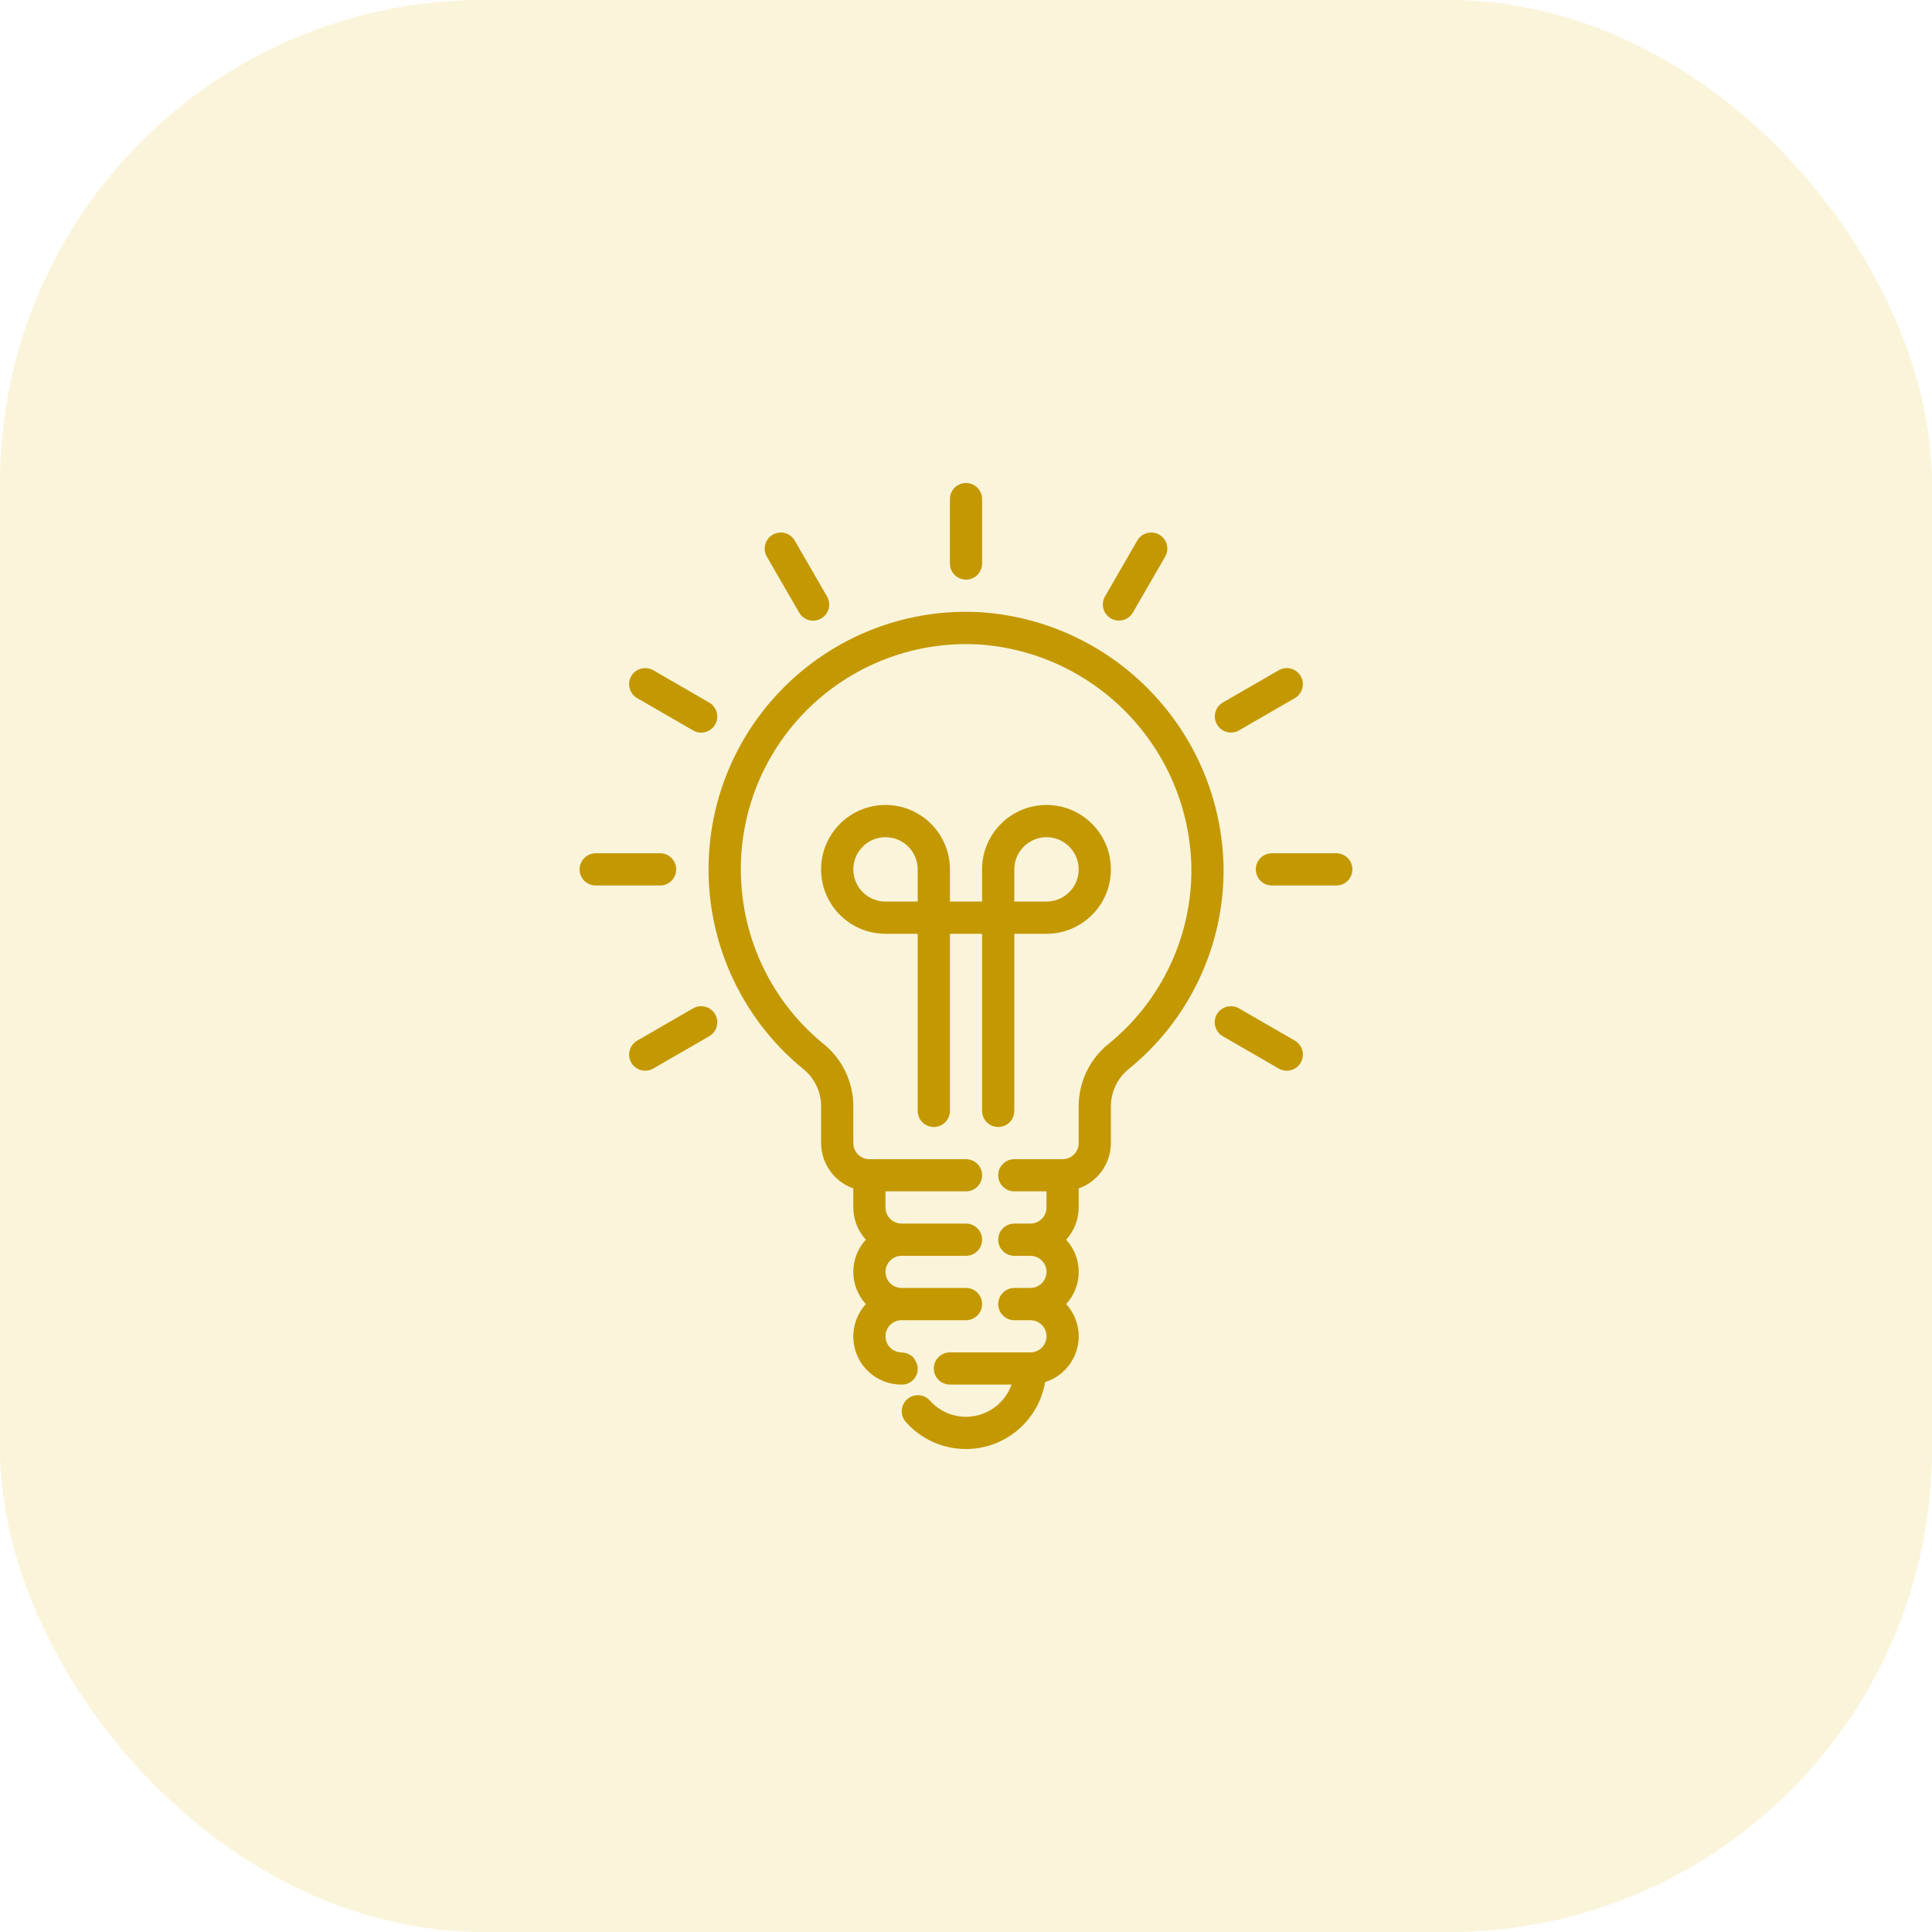<svg width="40" height="40" viewBox="0 0 40 40" fill="none" xmlns="http://www.w3.org/2000/svg">
<rect opacity="0.2" width="40" height="40" rx="10" fill="#EACA4A"/>
<g clip-path="url(#clip0_118:1301)">
<path d="M20 12C20.184 12 20.333 11.851 20.333 11.667V10.333C20.333 10.149 20.184 10 20 10C19.816 10 19.667 10.149 19.667 10.333V11.667C19.667 11.851 19.816 12 20 12Z" fill="#C49800"/>
<path d="M15.878 11.527L16.545 12.682C16.636 12.842 16.839 12.898 16.999 12.807C17.159 12.716 17.215 12.512 17.124 12.352C17.124 12.351 17.123 12.35 17.122 12.348L16.455 11.194C16.364 11.034 16.161 10.978 16.001 11.069C15.841 11.16 15.785 11.364 15.876 11.524C15.877 11.525 15.877 11.526 15.878 11.527Z" fill="#C49800"/>
<path d="M13.19 14.453C13.191 14.454 13.193 14.455 13.194 14.455L14.348 15.122C14.507 15.215 14.711 15.162 14.805 15.003C14.898 14.844 14.844 14.64 14.685 14.547C14.684 14.546 14.683 14.546 14.682 14.545L13.527 13.878C13.369 13.785 13.164 13.838 13.071 13.997C12.978 14.156 13.031 14.36 13.19 14.453Z" fill="#C49800"/>
<path d="M14 18C14 17.816 13.851 17.666 13.667 17.666H12.334C12.149 17.666 12 17.816 12 18C12 18.184 12.149 18.333 12.334 18.333H13.667C13.851 18.333 14 18.184 14 18Z" fill="#C49800"/>
<path d="M14.352 20.876C14.351 20.876 14.35 20.877 14.348 20.878L13.194 21.544C13.034 21.636 12.978 21.839 13.069 21.999C13.16 22.159 13.364 22.215 13.524 22.124C13.525 22.123 13.526 22.123 13.527 22.122L14.682 21.455C14.842 21.364 14.898 21.161 14.807 21.001C14.716 20.841 14.512 20.785 14.352 20.876Z" fill="#C49800"/>
<path d="M26.81 21.547C26.808 21.546 26.807 21.545 26.806 21.544L25.652 20.878C25.493 20.785 25.289 20.838 25.195 20.997C25.102 21.156 25.156 21.36 25.314 21.453C25.316 21.454 25.317 21.454 25.318 21.455L26.473 22.122C26.631 22.215 26.836 22.162 26.929 22.003C27.022 21.844 26.969 21.64 26.81 21.547Z" fill="#C49800"/>
<path d="M27.667 17.666H26.333C26.149 17.666 26 17.816 26 18C26 18.184 26.149 18.333 26.333 18.333H27.667C27.851 18.333 28 18.184 28 18C28 17.816 27.851 17.666 27.667 17.666Z" fill="#C49800"/>
<path d="M25.485 15.166C25.544 15.166 25.601 15.151 25.652 15.122L26.806 14.455C26.966 14.364 27.022 14.161 26.931 14.001C26.84 13.841 26.637 13.785 26.477 13.876C26.476 13.876 26.474 13.877 26.473 13.878L25.319 14.544C25.159 14.637 25.105 14.84 25.197 15C25.256 15.103 25.366 15.166 25.485 15.166Z" fill="#C49800"/>
<path d="M23 12.804C23 12.804 23 12.804 23 12.804C23.159 12.896 23.363 12.841 23.455 12.682C23.455 12.682 23.455 12.682 23.455 12.682L24.122 11.527C24.215 11.369 24.162 11.164 24.003 11.071C23.844 10.978 23.64 11.031 23.547 11.19C23.546 11.191 23.545 11.193 23.545 11.194L22.878 12.348C22.786 12.508 22.84 12.712 23 12.804Z" fill="#C49800"/>
<path d="M20.667 23.333C20.851 23.333 21 23.184 21 23V19.333H21.667C22.403 19.333 23 18.736 23 18C23 17.264 22.403 16.666 21.667 16.666C20.93 16.666 20.333 17.264 20.333 18V18.666H19.667V18C19.667 17.264 19.07 16.666 18.333 16.666C17.597 16.666 17 17.264 17 18C17 18.736 17.597 19.333 18.333 19.333H19V23C19 23.184 19.149 23.333 19.333 23.333C19.517 23.333 19.667 23.184 19.667 23V19.333H20.333V23C20.333 23.184 20.483 23.333 20.667 23.333ZM21 18C21 17.632 21.299 17.333 21.667 17.333C22.035 17.333 22.333 17.632 22.333 18C22.333 18.368 22.035 18.666 21.667 18.666H21V18ZM19 18.666H18.333C17.965 18.666 17.667 18.368 17.667 18C17.667 17.632 17.965 17.333 18.333 17.333C18.702 17.333 19 17.632 19 18V18.666Z" fill="#C49800"/>
<path d="M20.259 12.673C17.317 12.532 14.817 14.802 14.676 17.744C14.595 19.429 15.316 21.052 16.619 22.123C16.854 22.307 16.994 22.587 17 22.885V23.666C17.002 24.089 17.269 24.464 17.667 24.605V25C17.668 25.247 17.76 25.484 17.927 25.666C17.58 26.043 17.58 26.623 17.927 27C17.556 27.406 17.585 28.036 17.991 28.406C18.176 28.575 18.417 28.668 18.667 28.666C18.846 28.671 18.995 28.529 19 28.35C19.002 28.28 18.981 28.211 18.941 28.154C18.93 28.134 18.918 28.114 18.903 28.096C18.876 28.071 18.845 28.051 18.811 28.036C18.801 28.031 18.791 28.027 18.781 28.023C18.748 28.011 18.712 28.003 18.676 28.002C18.673 28.002 18.67 28 18.667 28C18.483 28 18.333 27.851 18.333 27.666C18.333 27.482 18.483 27.333 18.667 27.333H20C20.184 27.333 20.333 27.184 20.333 27C20.333 26.816 20.184 26.666 20 26.666H18.667C18.483 26.666 18.333 26.517 18.333 26.333C18.333 26.149 18.483 26 18.667 26H20C20.184 26 20.333 25.851 20.333 25.666C20.333 25.482 20.184 25.333 20 25.333H18.667C18.483 25.333 18.333 25.184 18.333 25V24.666H20C20.184 24.666 20.333 24.517 20.333 24.333C20.333 24.149 20.184 24 20 24H18C17.816 24 17.667 23.851 17.667 23.666V22.885C17.661 22.387 17.432 21.917 17.042 21.607C15.051 19.97 14.763 17.029 16.399 15.038C17.335 13.899 18.755 13.27 20.227 13.34C22.69 13.486 24.625 15.505 24.667 17.972C24.679 19.39 24.041 20.737 22.935 21.626C22.548 21.945 22.327 22.422 22.333 22.924V23.666C22.333 23.851 22.184 24 22 24H21C20.816 24 20.667 24.149 20.667 24.333C20.667 24.517 20.816 24.666 21 24.666H21.667V25C21.667 25.184 21.517 25.333 21.333 25.333H21C20.816 25.333 20.667 25.482 20.667 25.666C20.667 25.851 20.816 26 21 26H21.333C21.517 26 21.667 26.149 21.667 26.333C21.667 26.517 21.517 26.666 21.333 26.666H21C20.816 26.666 20.667 26.816 20.667 27C20.667 27.184 20.816 27.333 21 27.333H21.333C21.517 27.333 21.667 27.482 21.667 27.666C21.667 27.851 21.517 28 21.333 28H19.667C19.483 28 19.333 28.149 19.333 28.333C19.333 28.517 19.483 28.666 19.667 28.666H20.943C20.759 29.187 20.188 29.46 19.667 29.276C19.508 29.22 19.365 29.124 19.253 28.997C19.13 28.86 18.919 28.848 18.782 28.97C18.645 29.093 18.632 29.303 18.755 29.441C19.364 30.128 20.415 30.191 21.102 29.581C21.386 29.329 21.575 28.988 21.638 28.614C22.16 28.451 22.451 27.895 22.288 27.373C22.245 27.235 22.172 27.107 22.073 27C22.42 26.623 22.42 26.043 22.073 25.666C22.24 25.484 22.332 25.247 22.333 25V24.605C22.732 24.464 22.998 24.089 23 23.666V22.924C22.995 22.624 23.125 22.338 23.354 22.145C24.618 21.128 25.347 19.589 25.333 17.967C25.285 15.147 23.074 12.84 20.259 12.673Z" fill="#C49800"/>
</g>
<defs>
<clipPath id="clip0_118:1301">
<rect width="20" height="20" fill="white" transform="translate(10 10)"/>
</clipPath>
</defs>
</svg>
